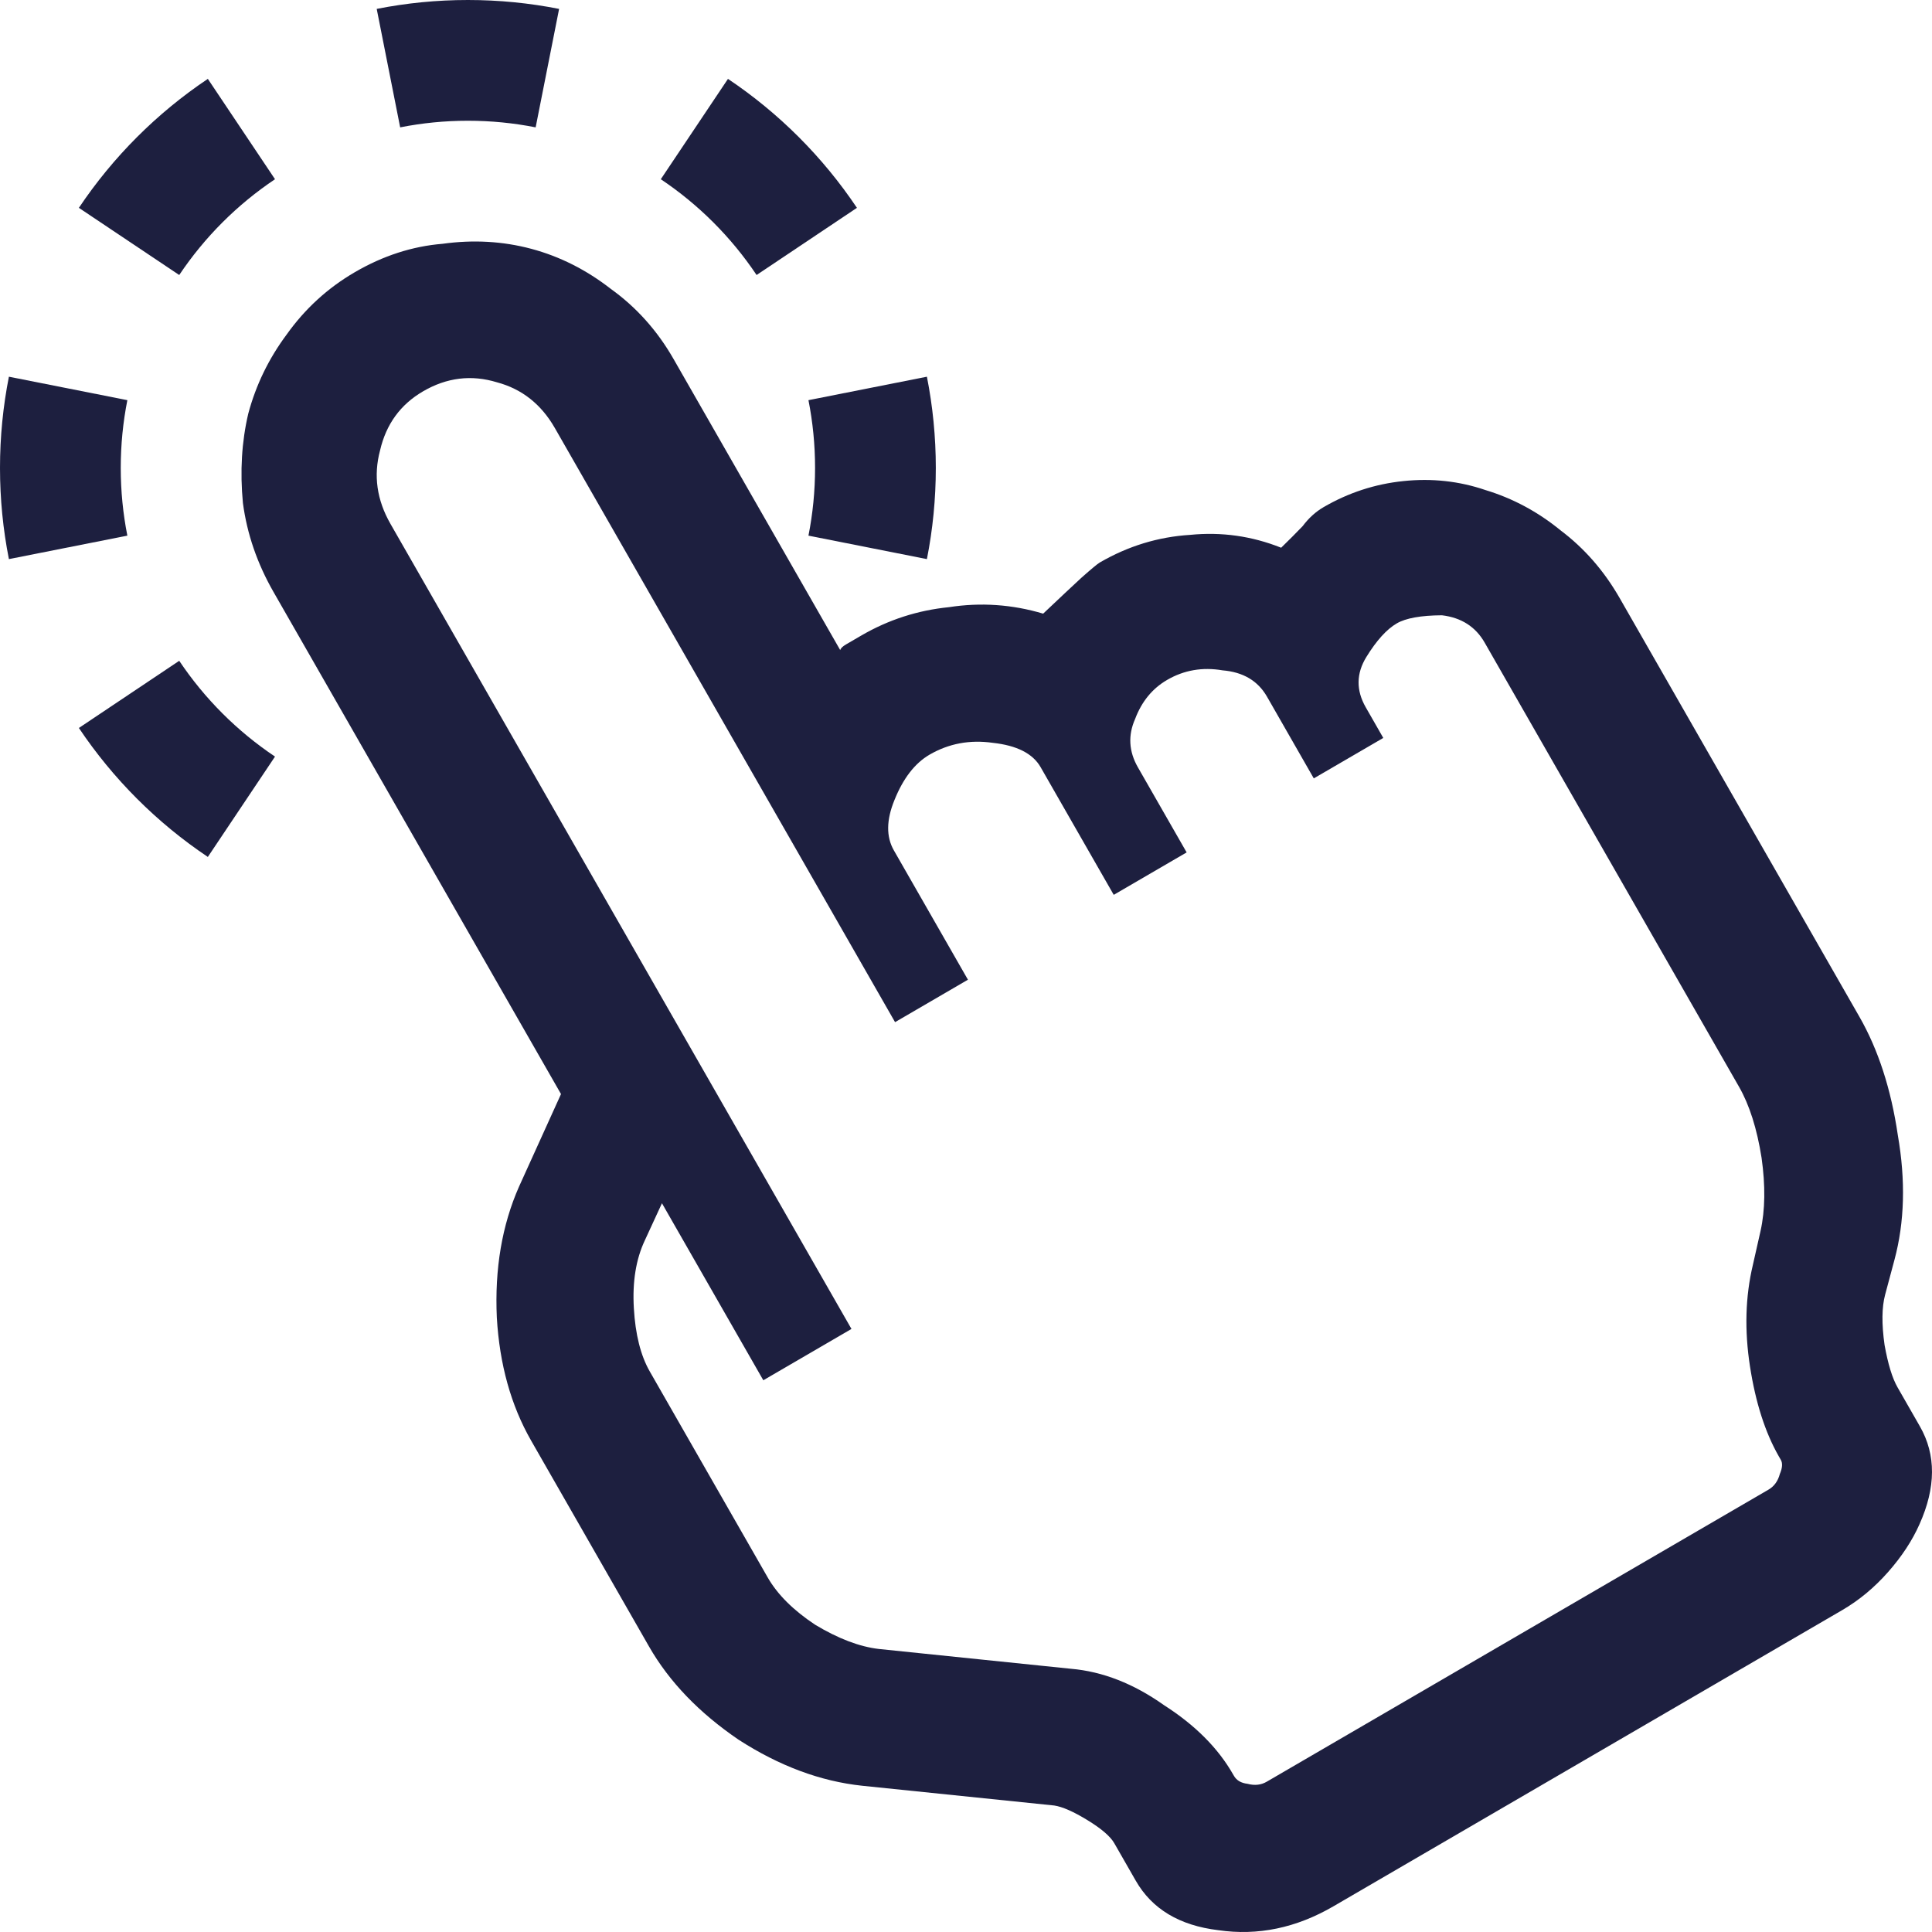 <svg width="64" height="64" viewBox="0 0 64 64" fill="none" xmlns="http://www.w3.org/2000/svg">
<path d="M53.653 19.811L61.596 33.683C62.22 34.773 62.644 36.08 62.868 37.604C63.129 39.106 63.092 40.481 62.758 41.728L62.448 42.886C62.336 43.302 62.33 43.857 62.428 44.551C62.542 45.187 62.685 45.655 62.858 45.956L63.6 47.252C64.138 48.192 64.133 49.273 63.585 50.494C63.345 51.035 62.998 51.563 62.544 52.077C62.09 52.592 61.583 53.013 61.021 53.34L44.173 63.148C42.938 63.867 41.666 64.131 40.359 63.94C39.073 63.786 38.161 63.239 37.623 62.3L36.912 61.059C36.783 60.834 36.488 60.579 36.027 60.297C35.565 60.014 35.198 59.852 34.925 59.81L28.559 59.155C27.177 59.008 25.812 58.499 24.465 57.629C23.156 56.737 22.168 55.709 21.5 54.543L17.593 47.72C16.926 46.555 16.548 45.196 16.458 43.645C16.384 42.033 16.629 40.587 17.194 39.307L18.584 36.242L9.059 19.607C8.521 18.668 8.183 17.686 8.047 16.663C7.947 15.618 8.006 14.631 8.224 13.703C8.478 12.753 8.902 11.88 9.494 11.084C10.103 10.228 10.856 9.539 11.755 9.016C12.691 8.471 13.659 8.158 14.661 8.076C15.678 7.935 16.659 7.991 17.602 8.243C18.546 8.496 19.422 8.938 20.233 9.569C21.081 10.178 21.774 10.952 22.312 11.892L27.833 21.535C27.849 21.475 27.913 21.413 28.026 21.347L28.531 21.053C29.43 20.53 30.398 20.217 31.437 20.113C32.492 19.95 33.532 20.022 34.556 20.328C35.106 19.807 35.528 19.411 35.822 19.14C36.153 18.846 36.356 18.678 36.431 18.634C37.367 18.09 38.365 17.784 39.426 17.718C40.465 17.615 41.469 17.757 42.44 18.144C42.697 17.894 42.934 17.656 43.153 17.428C43.351 17.163 43.581 16.954 43.843 16.801C44.666 16.322 45.549 16.033 46.492 15.936C47.434 15.838 48.34 15.937 49.208 16.234C50.114 16.508 50.943 16.953 51.695 17.568C52.484 18.162 53.136 18.909 53.653 19.811ZM57.609 36.004L49.181 21.287C48.88 20.761 48.408 20.459 47.765 20.382C47.069 20.387 46.571 20.476 46.271 20.65C45.934 20.846 45.598 21.218 45.262 21.764C44.926 22.311 44.919 22.866 45.242 23.43L45.823 24.445L43.521 25.785L41.971 23.078C41.669 22.552 41.179 22.262 40.498 22.206C39.834 22.092 39.221 22.198 38.659 22.525C38.172 22.809 37.82 23.239 37.602 23.817C37.362 24.358 37.393 24.891 37.694 25.418L39.309 28.237L36.894 29.643L34.472 25.414C34.214 24.962 33.686 24.694 32.887 24.607C32.127 24.499 31.428 24.63 30.791 25C30.305 25.284 29.918 25.785 29.63 26.503C29.359 27.163 29.352 27.718 29.61 28.169L32.064 32.454L29.65 33.86L18.381 14.181C17.929 13.391 17.29 12.886 16.465 12.665C15.618 12.406 14.801 12.505 14.015 12.963C13.266 13.399 12.791 14.051 12.59 14.92C12.367 15.752 12.482 16.562 12.934 17.352L28.206 44.023L25.286 45.723L21.928 39.859L21.36 41.091C21.067 41.713 20.946 42.46 20.997 43.333C21.047 44.206 21.223 44.905 21.525 45.432L25.431 52.255C25.754 52.819 26.278 53.341 27.002 53.821C27.764 54.28 28.467 54.548 29.11 54.624L35.475 55.28C36.525 55.37 37.555 55.773 38.564 56.489C39.589 57.145 40.348 57.906 40.843 58.771L40.876 58.827C40.962 58.977 41.112 59.066 41.327 59.091C41.562 59.154 41.774 59.131 41.961 59.022L58.584 49.346C58.771 49.237 58.897 49.063 58.96 48.826C59.045 48.626 59.056 48.469 58.991 48.357L58.926 48.244C58.474 47.455 58.156 46.462 57.971 45.267C57.785 44.071 57.817 42.95 58.066 41.903L58.32 40.778C58.474 40.087 58.485 39.278 58.354 38.352C58.202 37.388 57.953 36.606 57.609 36.004Z" fill="#1D1F3F"/>
<path fill-rule="evenodd" clip-rule="evenodd" d="M26.781 17.744C26.925 17.018 27 16.268 27 15.5C27 14.732 26.925 13.982 26.781 13.256L30.705 12.479C30.899 13.46 31 14.47 31 15.5C31 16.53 30.899 17.541 30.705 18.521L26.781 17.744ZM25.063 9.11L28.387 6.885C27.256 5.197 25.803 3.744 24.115 2.613L21.89 5.937C23.144 6.777 24.223 7.856 25.063 9.11ZM17.744 4.219L18.521 0.295C17.541 0.101 16.53 0 15.5 0C14.47 0 13.46 0.101 12.479 0.295L13.256 4.219C13.982 4.075 14.732 4 15.5 4C16.268 4 17.018 4.075 17.744 4.219ZM9.11 5.937L6.885 2.613C5.197 3.744 3.744 5.197 2.613 6.885L5.937 9.11C6.777 7.856 7.856 6.777 9.11 5.937ZM4.219 13.256C4.075 13.982 4 14.732 4 15.5C4 16.268 4.075 17.018 4.219 17.744L0.295 18.521C0.101 17.541 0 16.53 0 15.5C0 14.47 0.101 13.46 0.295 12.479L4.219 13.256ZM5.937 21.89L2.613 24.115C3.744 25.803 5.197 27.256 6.885 28.387L9.11 25.063C7.856 24.223 6.777 23.144 5.937 21.89Z" fill="#1D1F3F"/>
</svg>
